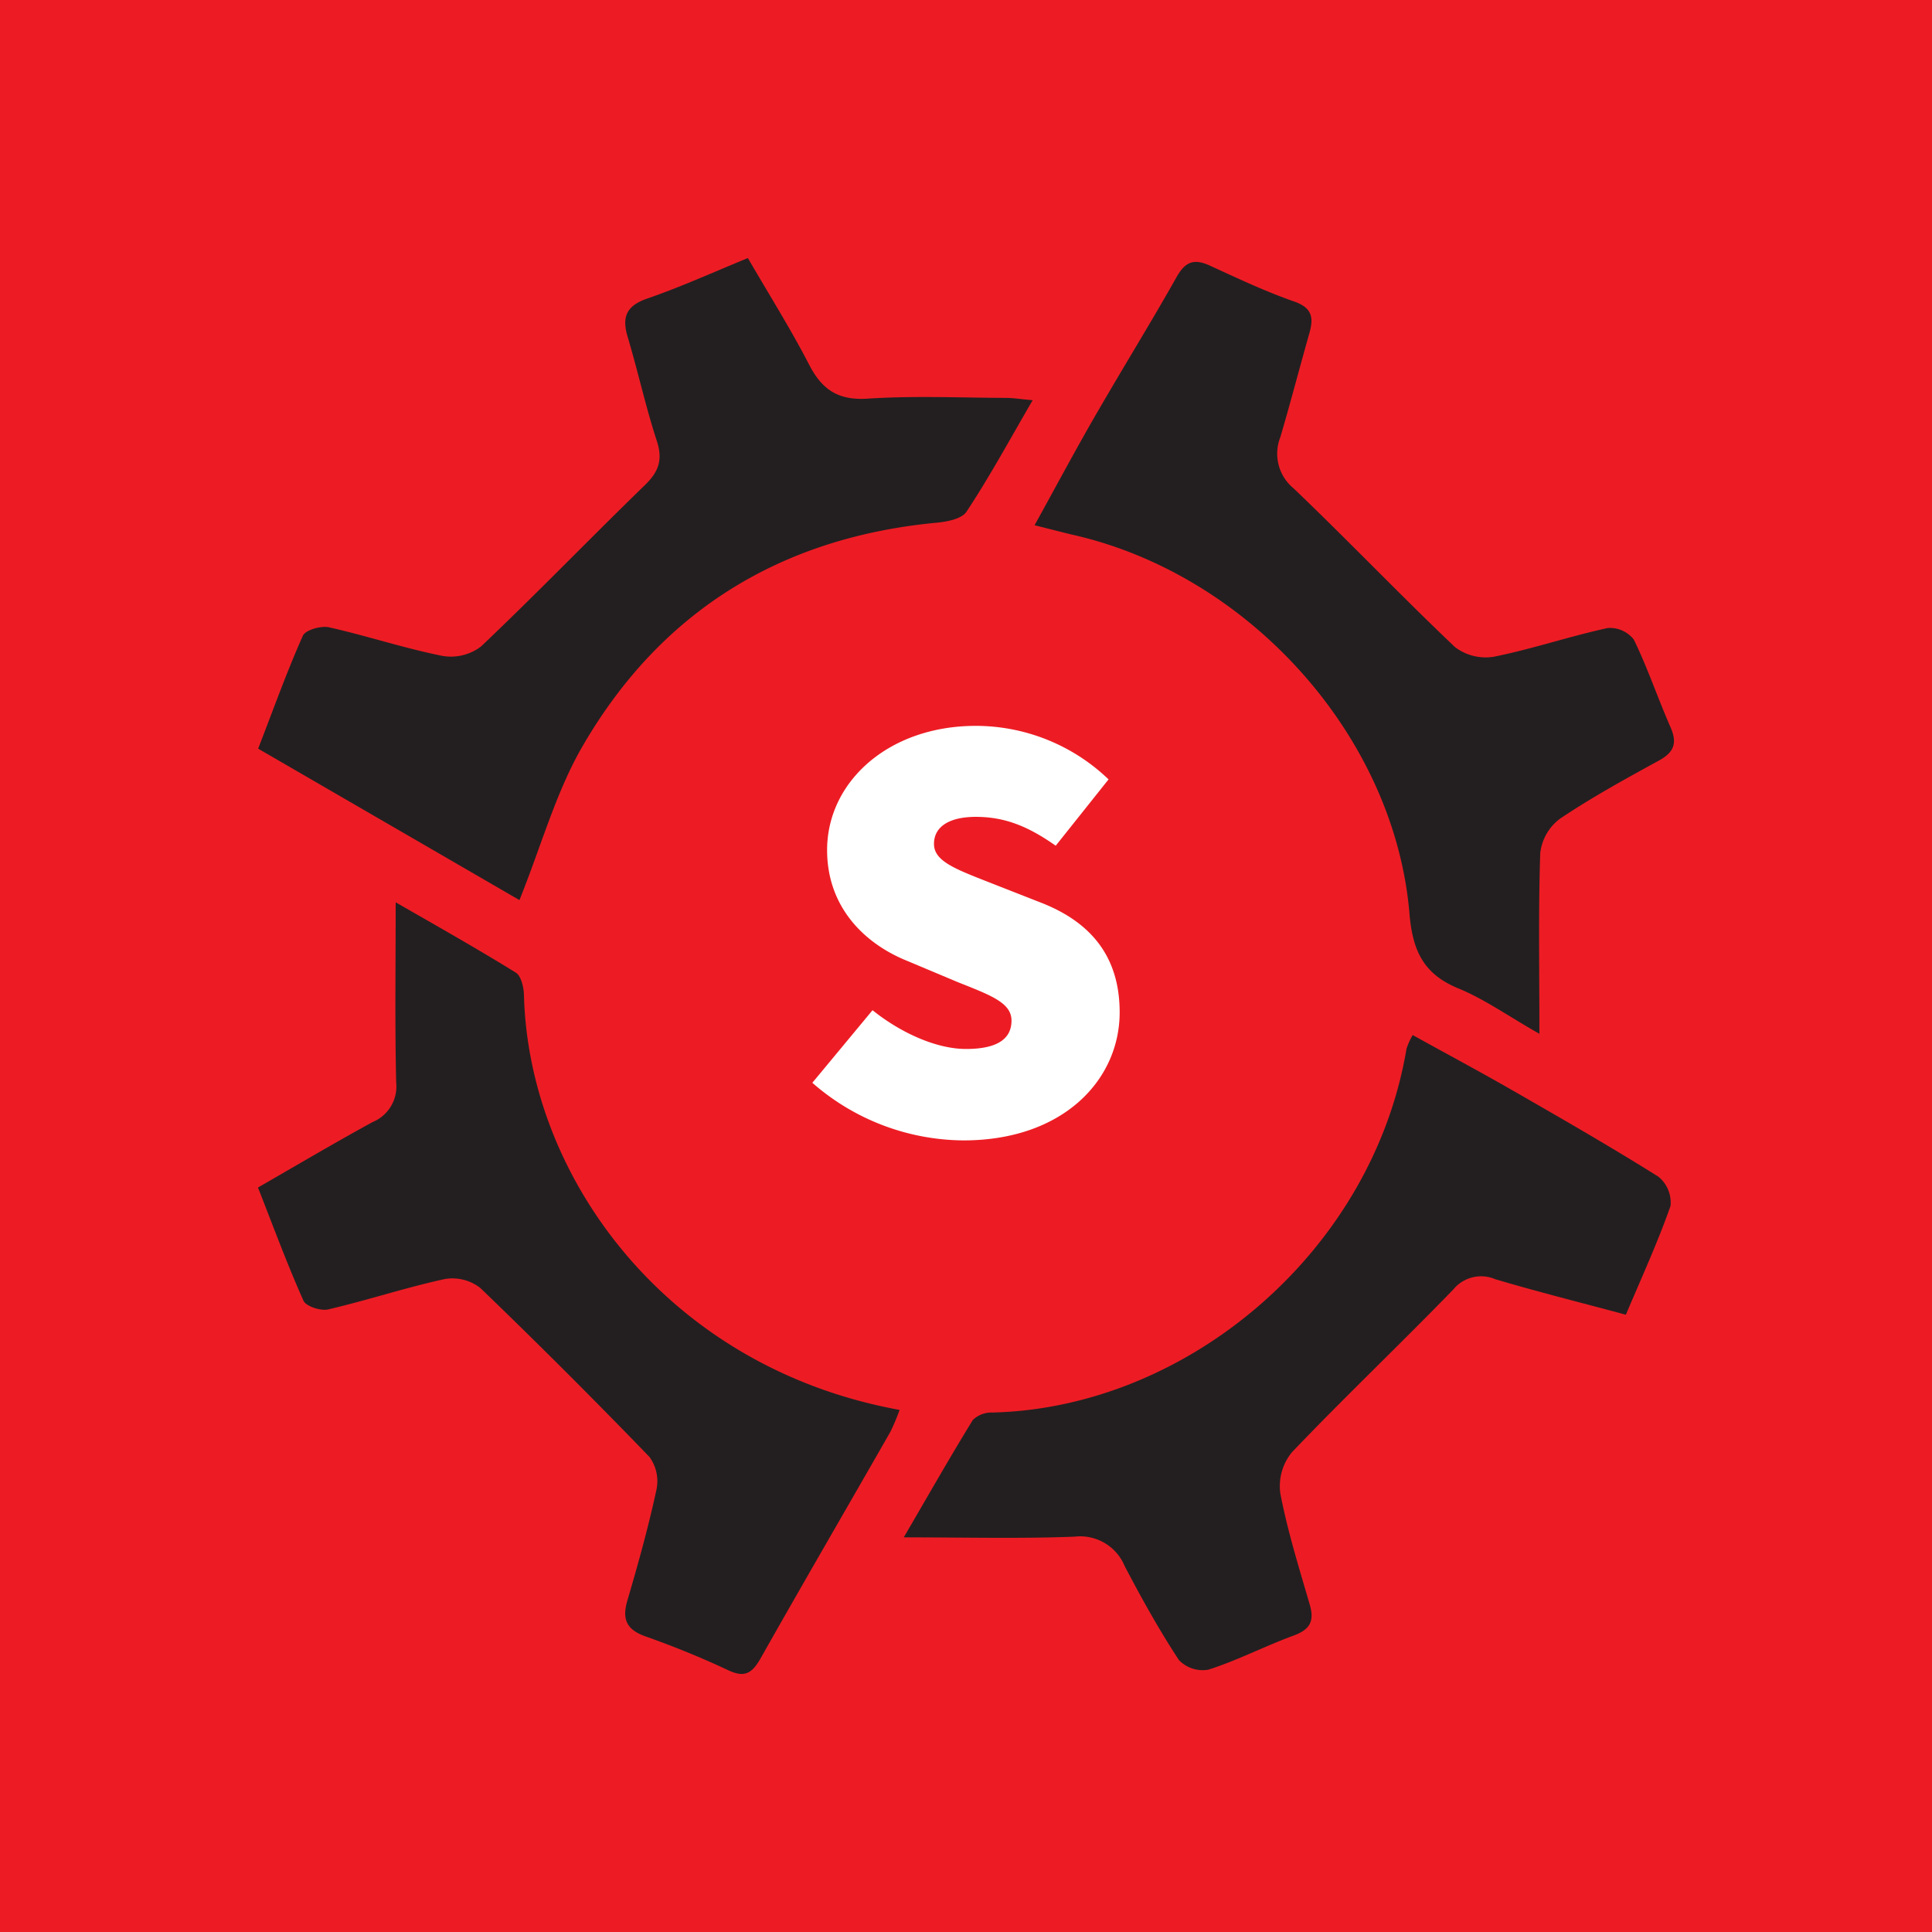 <svg id="Layer_1" data-name="Layer 1" xmlns="http://www.w3.org/2000/svg" width="226.32" height="226.32" viewBox="0 0 226.32 226.32">
  <defs>
    <style>
      .cls-1 {
        fill: #ed1c24;
      }

      .cls-2 {
        fill: #231f20;
      }

      .cls-3 {
        fill: #fff;
      }
    </style>
  </defs>
  <g>
    <rect class="cls-1" width="226.32" height="226.32"/>
    <g>
      <path class="cls-2" d="M359,403.84c4,2.22,7.94,4.32,11.78,6.53,5.71,3.28,11.42,6.56,17,10.06a3.91,3.91,0,0,1,1.42,3.43c-1.51,4.3-3.43,8.47-5.23,12.74-5.27-1.42-10.32-2.68-15.3-4.16a4.21,4.21,0,0,0-4.92,1.21c-6.23,6.42-12.72,12.59-18.9,19.06a6.27,6.27,0,0,0-1.36,4.82c.84,4.38,2.18,8.67,3.44,13,.57,1.94.07,2.94-1.87,3.65-3.38,1.24-6.6,2.92-10,4a3.85,3.85,0,0,1-3.45-1.13c-2.32-3.53-4.38-7.24-6.35-11a5.64,5.64,0,0,0-5.88-3.45c-6.41.25-12.84.08-20,.08,2.87-4.92,5.4-9.38,8.09-13.75a3.1,3.1,0,0,1,2.26-.87c22.85-.54,44.54-18.83,48.54-42.6A7.73,7.73,0,0,1,359,403.84Z" transform="translate(-193.51 -282.59)"/>
      <path class="cls-2" d="M314.7,344.12c2.63-4.75,5-9.22,7.57-13.62,3-5.18,6.13-10.24,9.06-15.44,1-1.78,2-2.22,3.88-1.37,3.27,1.5,6.54,3.05,9.93,4.23,2.14.75,2.25,1.95,1.75,3.71-1.15,4.06-2.21,8.14-3.4,12.18a5.26,5.26,0,0,0,1.57,6c6.38,6.1,12.48,12.49,18.88,18.57a5.92,5.92,0,0,0,4.57,1.14c4.48-.9,8.86-2.39,13.33-3.36a3.54,3.54,0,0,1,3.06,1.35c1.63,3.34,2.81,6.88,4.31,10.29.82,1.88.37,2.94-1.4,3.9-3.93,2.15-7.87,4.32-11.58,6.81a5.87,5.87,0,0,0-2.29,4c-.23,6.7-.1,13.42-.1,21.18-3.55-2-6.33-4-9.41-5.28-4.15-1.68-5.44-4.41-5.81-8.79-1.75-20.85-18.89-39.82-39.61-44.42C317.7,344.88,316.39,344.54,314.7,344.12Z" transform="translate(-193.51 -282.59)"/>
      <path class="cls-2" d="M281.12,312.82c2.5,4.31,5,8.28,7.16,12.46,1.54,3,3.46,4.26,7,4,5.33-.34,10.7-.1,16.06-.08.82,0,1.65.14,3.14.27-2.71,4.66-5.06,9-7.75,13.06-.56.86-2.33,1.19-3.58,1.3C285,345.56,271,354.17,261.87,369.8c-3.21,5.46-4.92,11.8-7.51,18.23l-30.61-17.74c1.77-4.56,3.35-9,5.24-13.23.29-.66,2.06-1.17,3-1,4.47,1,8.84,2.46,13.33,3.36a5.83,5.83,0,0,0,4.54-1.1c6.5-6.17,12.73-12.63,19.16-18.87,1.63-1.57,2.16-2.95,1.44-5.18-1.31-4-2.21-8.16-3.42-12.2-.7-2.34-.18-3.64,2.27-4.5C273.24,316.22,277.08,314.47,281.12,312.82Z" transform="translate(-193.51 -282.59)"/>
      <path class="cls-2" d="M223.73,421.7c4.59-2.64,9-5.25,13.41-7.66a4.51,4.51,0,0,0,2.78-4.65c-.16-6.68-.06-13.36-.06-21.1,5.23,3,9.72,5.54,14.08,8.24.63.4.93,1.74.95,2.66.56,21.38,16.84,43.62,44,48.56a24,24,0,0,1-1.09,2.59c-5.06,8.85-10.19,17.66-15.2,26.53-1,1.75-1.87,2.28-3.8,1.37-3.14-1.48-6.38-2.79-9.65-3.95-2.25-.79-2.8-2-2.14-4.24,1.26-4.28,2.46-8.6,3.41-13a4.83,4.83,0,0,0-.83-3.79q-9.72-10.07-19.8-19.78a5.31,5.31,0,0,0-4.17-1.06c-4.6,1-9.08,2.49-13.67,3.56-.87.2-2.58-.36-2.88-1C227.15,430.69,225.53,426.28,223.73,421.7Z" transform="translate(-193.51 -282.59)"/>
    </g>
    <path class="cls-3" d="M288.67,409.43l7.05-8.5c3.32,2.66,7.49,4.54,10.95,4.54,3.74,0,5.33-1.23,5.33-3.32s-2.38-2.95-6.34-4.53l-5.83-2.45c-5-2-9.43-6.27-9.43-13,0-8,7.2-14.55,17.42-14.55a22.49,22.49,0,0,1,15.55,6.27l-6.19,7.77c-3.17-2.23-5.9-3.38-9.36-3.38-3,0-4.9,1.08-4.9,3.17s2.67,3,6.92,4.68l5.69,2.23c5.83,2.3,9.14,6.34,9.14,12.82,0,7.92-6.63,15-18.29,15A27.13,27.13,0,0,1,288.67,409.43Z" transform="translate(-193.51 -282.59)"/>
  </g>
</svg>
